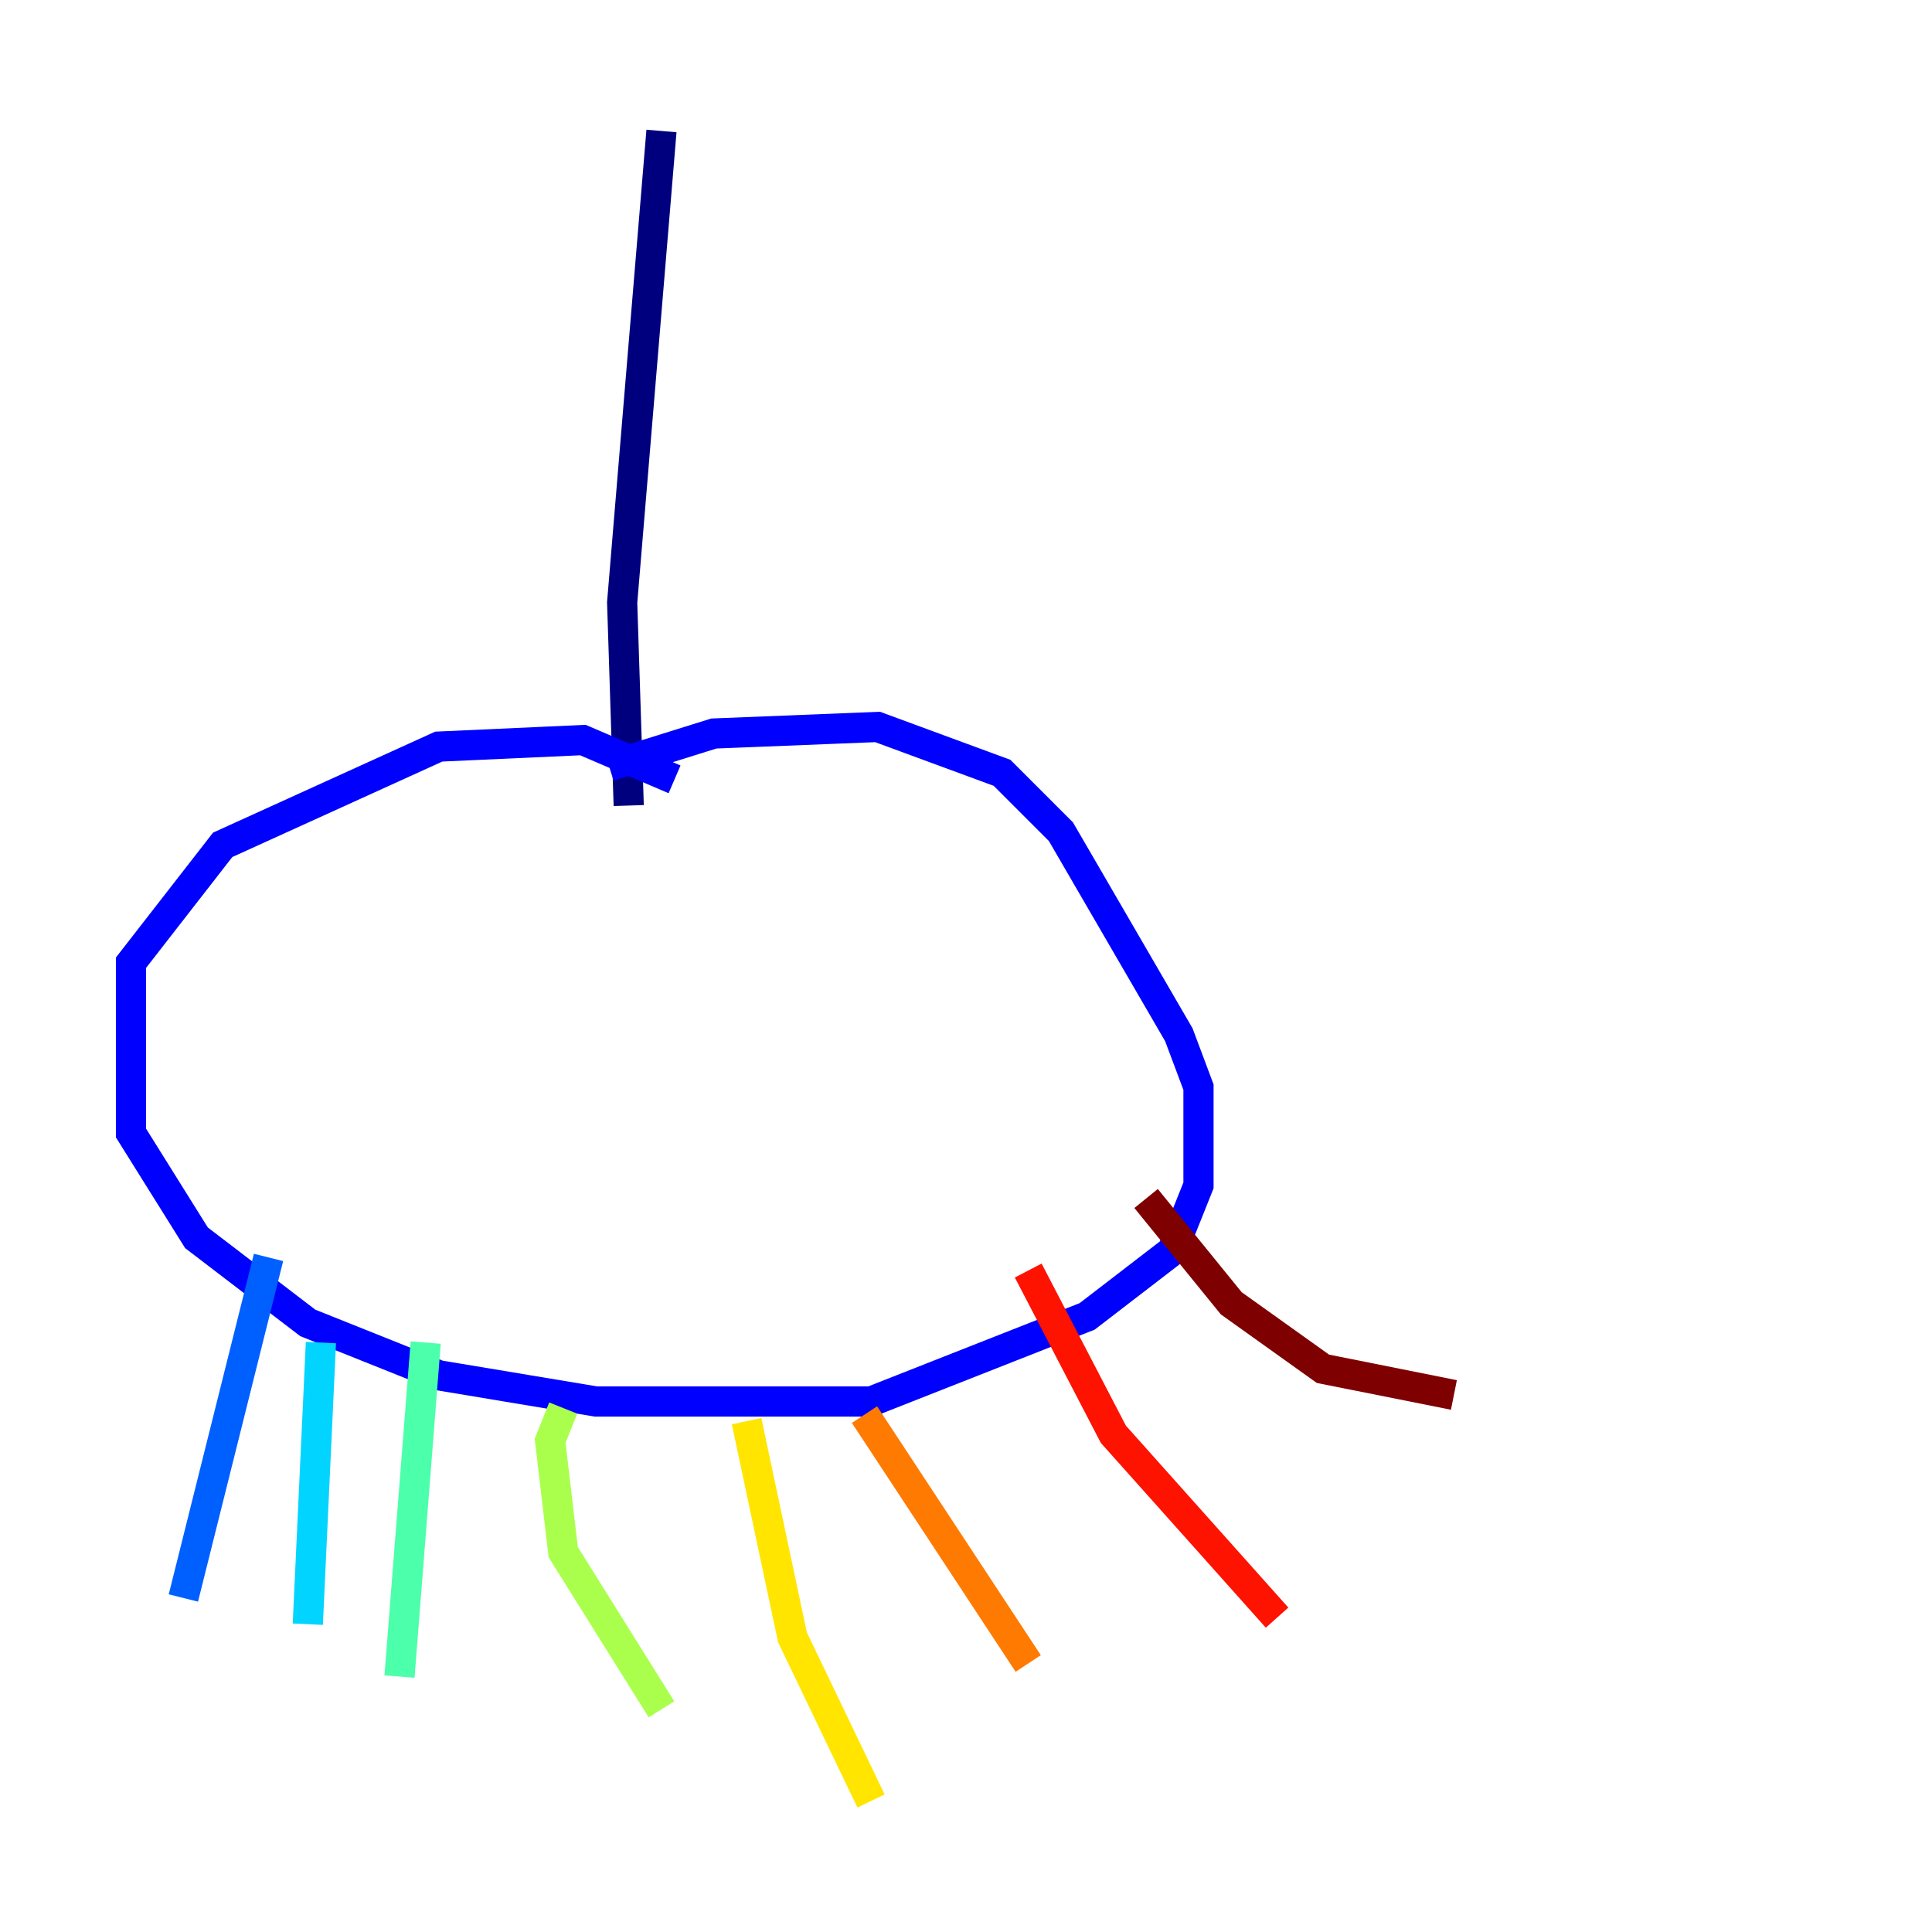 <?xml version="1.0" encoding="utf-8" ?>
<svg baseProfile="tiny" height="128" version="1.2" viewBox="0,0,128,128" width="128" xmlns="http://www.w3.org/2000/svg" xmlns:ev="http://www.w3.org/2001/xml-events" xmlns:xlink="http://www.w3.org/1999/xlink"><defs /><polyline fill="none" points="43.824,8.678 41.22,39.919 41.654,53.37" stroke="#00007f" stroke-width="2" /><polyline fill="none" points="44.691,51.634 38.617,49.031 29.071,49.464 14.752,55.973 8.678,63.783 8.678,75.064 13.017,82.007 20.393,87.647 29.071,91.119 39.485,92.854 57.709,92.854 72.027,87.214 77.668,82.875 79.403,78.536 79.403,72.027 78.102,68.556 70.291,55.105 66.386,51.2 58.142,48.163 47.295,48.597 40.352,50.766" stroke="#0000fe" stroke-width="2" /><polyline fill="none" points="17.79,83.308 12.149,105.871" stroke="#0060ff" stroke-width="2" /><polyline fill="none" points="21.261,88.949 20.393,107.607" stroke="#00d4ff" stroke-width="2" /><polyline fill="none" points="28.203,88.949 26.468,111.078" stroke="#4cffaa" stroke-width="2" /><polyline fill="none" points="37.315,93.288 36.447,95.458 37.315,102.834 43.824,113.248" stroke="#aaff4c" stroke-width="2" /><polyline fill="none" points="49.464,94.156 52.502,108.475 57.709,119.322" stroke="#ffe500" stroke-width="2" /><polyline fill="none" points="57.275,93.722 68.122,110.21" stroke="#ff7a00" stroke-width="2" /><polyline fill="none" points="68.122,84.176 73.763,95.024 84.61,107.173" stroke="#fe1200" stroke-width="2" /><polyline fill="none" points="75.932,79.403 81.573,86.346 87.647,90.685 96.325,92.42" stroke="#7f0000" stroke-width="2" /></svg>